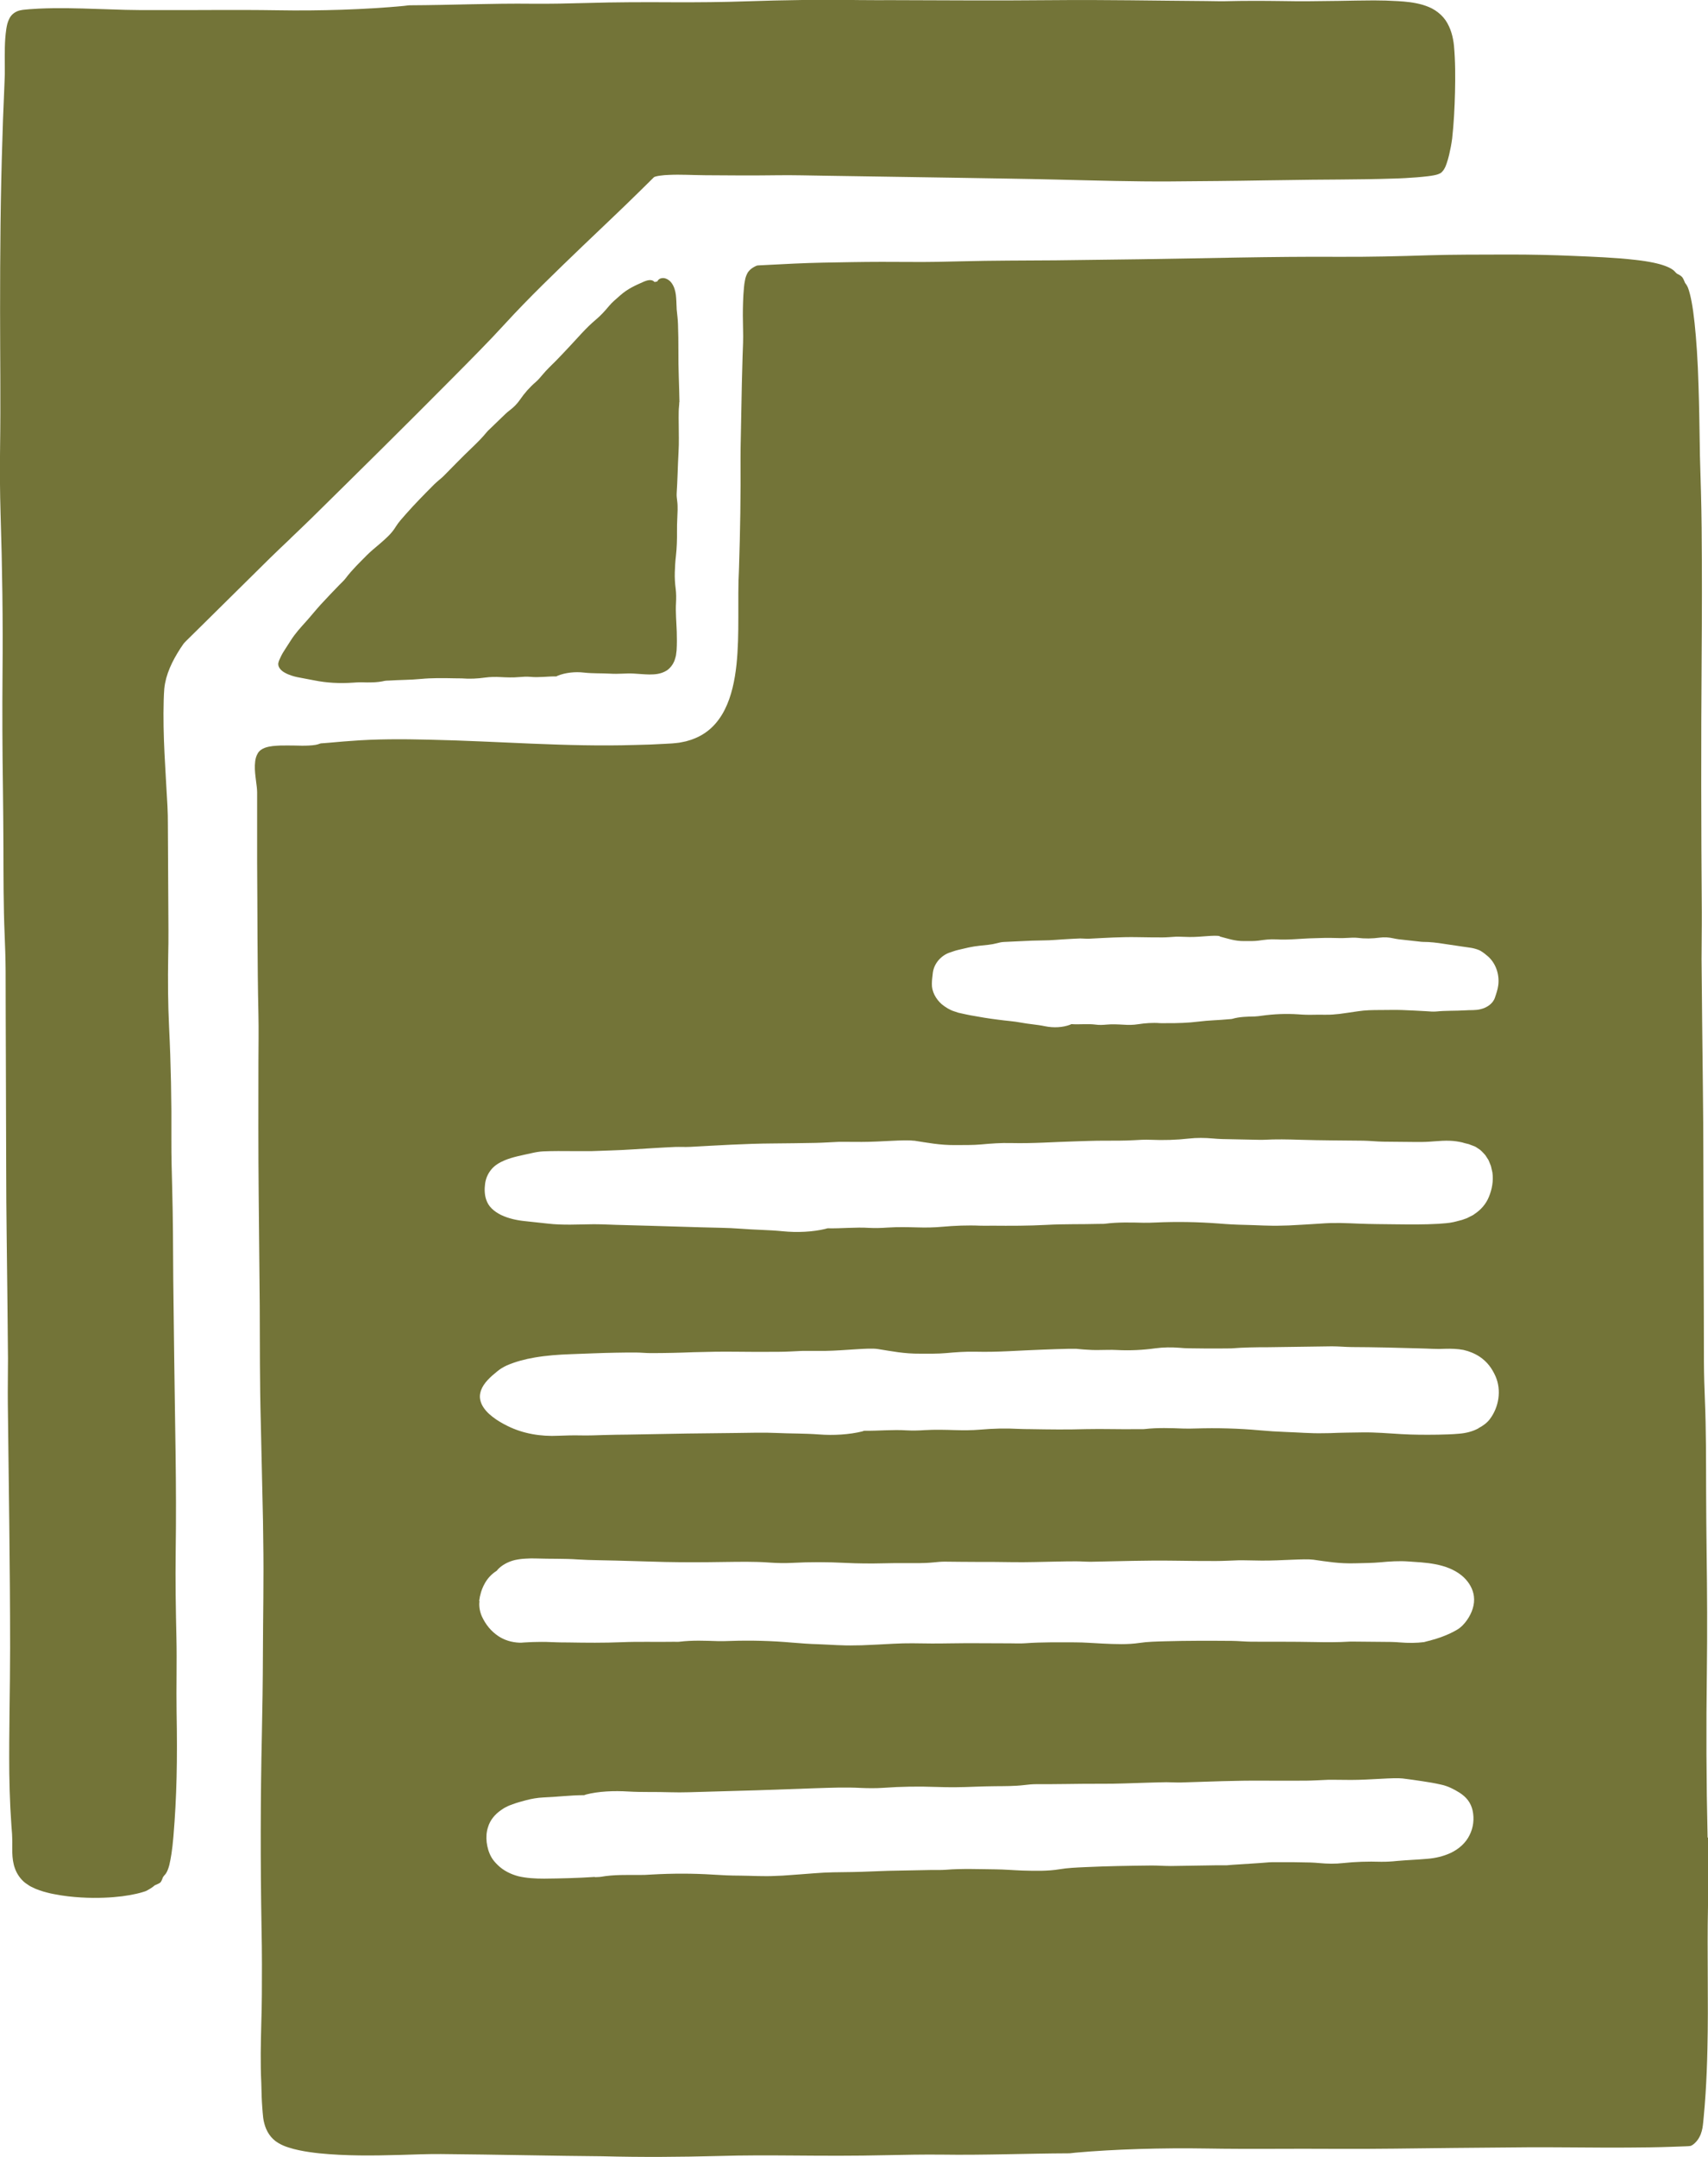 <?xml version="1.0" encoding="UTF-8"?>
<svg id="Layer_11" data-name="Layer 11" xmlns="http://www.w3.org/2000/svg" viewBox="0 0 209.7 264.64">
  <defs>
    <style>
      .cls-1 {
        fill: #737438;
      }
    </style>
  </defs>
  <path class="cls-1" d="M209.65,225.45c-.16-6.86-.18-13.57-.09-20.32.06-4.85.04-9.75-.03-14.69-.03-2.5-.05-5.02-.06-7.52-.01-3.76,0-7.57-.15-11.17-.06-1.55-.11-2.96-.12-4.61,0-3.76-.02-7.52-.03-11.28-.01-4.66-.03-9.28-.04-13.94,0-5.54-.1-11.18-.15-16.77-.02-2.5-.05-5.01-.07-7.5,0-1.9.04-3.81.03-5.69-.08-10.38-.1-20.75-.02-31.18.04-5.33.05-10.68,0-16.03-.03-2.94-.12-5.88-.21-8.82,0-.43-.02-.88-.02-1.32-.04-2.39-.07-4.77-.15-7.17-.09-3.29-.28-5.87-.49-7.84-.21-1.97-.47-3.36-.79-4.25-.11-.28-.24-.47-.37-.63-.12-.31-.27-.63-.38-.74-.15-.15-.35-.28-.6-.39-.09-.07-.17-.14-.2-.18-.36-.46-1.42-1.13-4.89-1.52-2.56-.29-5.03-.38-7.57-.49-2.56-.11-5.26-.18-8.35-.17-3.17.01-6.53,0-9.46.09-3.68.12-7.3.21-11.09.19-8.35-.05-16.34.19-24.49.3-3.4.04-6.79.08-10.2.13-3.88.03-7.76.02-11.59.12-1.99.05-4.13.1-6.1.08-2.52-.02-4.98-.02-7.38.02-2.39.04-4.74.07-7.05.18-.93.05-1.87.09-2.8.14l-1.4.07c-.15.02-.31,0-.45.05-.14.06-.28.13-.41.21-.25.15-.46.33-.65.59-.2.33-.31.67-.36.97-.07.31-.1.61-.13.91-.06.6-.09,1.19-.11,1.78-.04,1.11-.03,2.25,0,3.37.01.56.02,1.1,0,1.64l-.06,1.67-.09,3.35-.13,6.69c-.01.8-.04,1.64-.03,2.4.03,4.52-.04,9-.19,13.6-.21,3.96.1,7.93-.31,11.79-.21,1.92-.6,3.83-1.44,5.5-.42.83-.96,1.59-1.62,2.21-.66.62-1.45,1.1-2.31,1.41-.26.11-.55.17-.82.26-.28.07-.56.11-.84.17-.29.04-.57.06-.86.09l-.9.05-1.83.09c-.61.02-1.22.03-1.83.05-8.39.26-16.83-.47-25.28-.65-3.29-.08-6.59-.09-9.67.16-1.13.07-2.26.2-3.43.28-.09.01-.18,0-.27.03-.09.03-.18.07-.22.08-.11.04-.24.06-.37.09-.26.04-.54.07-.82.08-.56.03-1.14.02-1.73,0-.59,0-1.18-.02-1.78,0-.6.03-1.22.05-1.86.27-.35.13-.69.34-.88.67-.21.34-.29.69-.33,1.01-.08.65-.03,1.27.04,1.87l.16,1.29c.02.21.04.41.04.6v.65s0,2.6,0,2.6c0,1.74,0,3.47,0,5.21.05,6.27.02,12.59.16,18.82.04,1.83.01,3.88,0,5.83-.01,5.38-.02,10.77.03,16.15.04,4.58.09,9.17.13,13.74.02,4.79,0,9.53.13,14.31.09,4,.18,8.07.27,12.11.01.78.02,1.59.03,2.39.08,4.75-.03,9.27-.04,13.9-.01,3.38-.06,6.76-.13,10.02-.17,7.74-.18,15.58-.04,23.64.03,1.48.05,3,.05,4.46,0,1.22,0,2.44-.01,3.66,0,1.2-.04,2.41-.07,3.61-.06,2.41-.12,4.83,0,7.24.03.69.03,1.6.08,2.42.03.41.05.83.09,1.24.03.39.07.87.2,1.34.12.46.31.93.6,1.35.28.42.69.81,1.12,1.05.43.26.85.43,1.28.56.42.14.84.24,1.26.33.84.18,1.67.29,2.49.38,3.31.33,6.59.29,9.85.2,1.7-.05,3.41-.12,5.08-.11,1.71.02,3.42.04,5.13.06,3.42.05,6.84.11,10.26.16,1.48.03,3,.02,4.43.05,4.8.13,9.67.09,14.17-.03,3.27-.1,6.31-.08,9.38-.06,3.76.03,7.42.05,11.22-.04,2.21-.05,4.68-.09,6.82-.07,5.27.08,10.47-.14,15.69-.16.24,0,.52-.06.81-.08,4.78-.43,10.71-.6,16.12-.51,5.24.09,10.58,0,15.8.04,4.7.03,9.73-.06,14.62-.11,3.08-.03,6.15-.06,9.23-.08,3.07-.01,6.15.03,9.23.04,1.84,0,3.67,0,5.51-.03.92-.01,1.84-.04,2.76-.07l1.38-.05c.18-.01.59-.01.89-.06.3-.12.55-.37.76-.62.22-.27.35-.53.46-.79.1-.26.17-.52.22-.78.09-.53.11-.95.16-1.42.09-.92.16-1.84.22-2.76.12-1.84.19-3.68.23-5.52.14-5.84-.05-11.68.07-17.45.05-2.7.06-5.77,0-8.49ZM181.52,175.24c-.72.39-1.52.59-2.36.66-.87.08-1.74.1-2.62.12-1.5.02-3.01.02-4.51-.07-1.58-.09-3.13-.23-4.72-.21-1.33.02-2.68.03-4.02.09-.26,0-.53,0-.79.01-1.57.04-3.06-.1-4.59-.15-1.12-.04-2.23-.11-3.31-.21-2.55-.23-5.14-.3-7.8-.22-.49.01-.99.03-1.47.01-1.61-.06-3.21-.12-4.79.06-.23.03-.52,0-.79.01-2.15.04-4.3-.05-6.45,0-2.25.07-4.52.04-6.78,0-.49-.01-.99,0-1.47-.03-1.59-.09-3.19-.04-4.68.09-1.08.09-2.08.09-3.1.06-1.24-.04-2.45-.07-3.71,0-.73.05-1.55.07-2.25.03-1.74-.11-3.46.07-5.18.05-.08,0-.17.05-.27.08-1.58.39-3.53.51-5.32.37-1.73-.13-3.5-.1-5.22-.18-1.55-.07-3.21-.02-4.83,0l-6.1.07-7.26.13c-.96.01-1.92.02-2.9.05-.97.03-1.93.07-2.89.05-.89-.02-1.88,0-2.76.04-2.19.11-4.35-.25-6.25-1.19-.67-.33-1.31-.7-1.87-1.14-.56-.43-1.03-.94-1.3-1.49-.13-.28-.22-.57-.24-.87-.02-.3.04-.6.14-.89.32-.89,1.15-1.65,1.99-2.32.36-.3.74-.53,1.2-.74,1.08-.46,2.22-.76,3.4-.96,1.46-.25,2.97-.36,4.48-.41,1.81-.06,3.65-.15,5.49-.18.82-.01,1.65-.03,2.47-.02.63,0,1.26.08,1.88.07,1.71,0,3.45-.04,5.17-.11,1.71-.05,3.43-.08,5.15-.06,1.76.02,3.53.03,5.3.01.97,0,1.94-.07,2.92-.11.14,0,.29,0,.44,0,.79,0,1.58,0,2.37,0,2.48-.04,5.31-.41,6.45-.23,1.68.26,3.2.59,5.24.57,1.05,0,2.16.02,3.13-.07,1.22-.11,2.41-.2,3.66-.17,2.76.07,5.4-.16,8.09-.25,1.12-.04,2.24-.09,3.37-.11h.48s.24,0,.24,0h.07s.07,0,.07,0c.33.03.65.07.98.09.65.05,1.3.08,1.94.06.67,0,1.38-.04,2.04,0,1.68.09,3.27,0,4.78-.21.99-.13,1.98-.14,2.99-.06.36.03.73.06,1.11.06,1.48.03,2.95.03,4.43.02.27,0,.54,0,.8-.01,1.49-.12,2.97-.14,4.5-.14,2.6-.04,5.22-.07,7.83-.11.4,0,.81.02,1.21.04.41.02.81.05,1.22.05,2.78.01,5.56.08,8.32.16,1.08.02,2.15.11,3.16.05.74-.02,1.52,0,2.24.14.72.16,1.42.45,2.02.85.44.3.83.66,1.15,1.07.32.41.57.86.78,1.33.74,1.71.41,3.78-.72,5.26-.33.44-.84.81-1.36,1.08ZM58.83,196.43c.09-.74.3-1.45.65-2.09.34-.65.85-1.21,1.49-1.61.06-.04.1-.12.16-.19.5-.52,1.25-.94,2.09-1.14.42-.09.86-.15,1.31-.17.45-.03.9-.04,1.33-.02,1.69.06,3.41,0,5.1.12,1.52.1,3.14.09,4.72.14l5.98.17c2.38.05,4.77.04,7.15,0,1.89-.02,3.77-.07,5.65.07.88.06,1.87.09,2.75.04,2.22-.12,4.4-.11,6.58,0,1.57.08,3.16.09,4.76.05.81-.02,1.63-.03,2.44-.02,1.22,0,2.45.03,3.62-.09.5-.05.96-.1,1.49-.09,1.22.01,2.44.03,3.66.03,1.51,0,3.01,0,4.52.03,1.8.03,3.62-.04,5.43-.07.81-.01,1.62-.04,2.43-.03.62,0,1.24.06,1.85.05,3.37-.06,6.72-.18,10.1-.13,1.73.03,3.46.04,5.19.04.95,0,1.9-.06,2.86-.09.14,0,.28,0,.43,0,.77.01,1.55.03,2.32.04,2.42.02,5.24-.26,6.36-.11,1.66.23,3.17.5,5.16.44,1.02-.03,2.1-.03,3.04-.12,1.18-.11,2.33-.19,3.53-.1.33.02.66.05.98.07.33.02.65.04.94.08.61.05,1.19.15,1.77.28,1.14.27,2.22.74,3.03,1.5.67.63,1.15,1.45,1.26,2.34.13,1.02-.24,2.05-.85,2.92-.32.46-.75.92-1.25,1.2-.64.38-1.31.66-1.99.91-.17.06-.34.12-.51.17-.17.05-.35.1-.52.15-.17.06-.35.1-.52.14l-.49.13c-.94.12-1.93.12-2.92.04-.35-.03-.72-.05-1.09-.06-1.44-.01-2.89-.03-4.33-.04-.26,0-.53-.01-.78,0-1.46.09-2.91.08-4.41.05-2.55-.05-5.12-.03-7.68-.04-.4,0-.79-.03-1.19-.05-.4-.02-.8-.05-1.2-.05-2.74-.02-5.48-.03-8.21.05-1.06.03-2.13.05-3.12.2-1.45.22-3,.15-4.52.08-1.13-.05-2.25-.15-3.38-.15-2.03,0-4.08-.04-6.1.11-.59.04-1.26.02-1.89.01l-5.23-.02c-1.48,0-2.97.05-4.45.04-1.55-.02-3.09-.06-4.64.03-1.3.08-2.61.13-3.92.19-.25,0-.52,0-.77.01-1.54.05-3-.09-4.5-.14-1.1-.03-2.19-.11-3.25-.2-2.51-.22-5.05-.29-7.66-.2-.48.02-.97.03-1.44.02-1.58-.05-3.15-.12-4.7.07-.22.03-.51,0-.77.01-2.11.04-4.22-.04-6.33.05-2.2.09-4.42.07-6.64.03-.48,0-.97,0-1.44-.02-.78-.04-1.56-.06-2.33-.04-.39,0-.77.02-1.14.04-.19.01-.38.02-.56.03-.09,0-.21.01-.23.02h-.23c-.98-.04-1.87-.32-2.6-.81-.91-.61-1.56-1.43-2.01-2.4-.26-.57-.39-1.29-.3-1.89ZM73.03,230.28c-2.1.14-4.18.19-6.23.21-1.07,0-2.15-.06-3.14-.29-.96-.25-1.88-.71-2.56-1.39-.3-.29-.58-.61-.77-.95-.33-.58-.5-1.21-.58-1.84-.07-.63-.03-1.27.17-1.86.26-.88.87-1.58,1.6-2.08l.34-.23c.11-.07.23-.12.35-.18.22-.13.48-.21.74-.31.51-.19,1.06-.34,1.63-.49.66-.18,1.43-.31,2.11-.34,1.66-.06,3.32-.28,4.99-.28.08,0,.17-.05.26-.08,1.53-.4,3.45-.48,5.21-.37,1.7.1,3.42.03,5.11.09,1.52.05,3.14-.03,4.72-.07l5.96-.17,7.1-.25c1.88-.06,3.76-.14,5.63-.04.87.04,1.86.05,2.74-.01,2.21-.16,4.38-.19,6.56-.11,1.57.06,3.15.04,4.74-.03.81-.03,1.62-.05,2.43-.06,1.21-.01,2.44,0,3.6-.14.5-.06.96-.11,1.49-.11,1.21,0,2.43,0,3.64-.02,1.5-.03,3-.03,4.5-.03,1.79.01,3.61-.08,5.41-.13.81-.02,1.62-.05,2.42-.06.61,0,1.23.05,1.84.03,3.35-.1,6.7-.25,10.07-.22,1.72.01,3.45,0,5.17,0,.95-.01,1.9-.07,2.85-.11.14,0,.28,0,.42,0,.77,0,1.54.01,2.31.02,2.41,0,5.23-.31,6.35-.18.82.1,1.6.21,2.38.33.38.06.78.12,1.19.19.19.04.38.08.58.11.19.04.39.08.6.13.84.18,1.6.59,2.23.98.39.25.75.55,1.03.92.28.37.48.81.58,1.27.22,1.02.1,2.08-.37,3.01-.45.94-1.29,1.71-2.33,2.2-.88.4-1.83.64-2.9.72-1.23.11-2.47.15-3.69.26-.64.07-1.32.11-1.96.1-1.62-.05-3.16,0-4.65.16-.97.11-1.94.09-2.93,0-.35-.03-.72-.06-1.08-.07-1.44-.04-2.89-.05-4.33-.04-.26,0-.53,0-.78.02-1.46.13-2.92.19-4.42.3l-.48.04-.24.02s-.05,0-.08,0h-.11s-.96,0-.96,0l-1.91.03c-1.28.02-2.56.04-3.83.06-.4,0-.79-.02-1.19-.03-.4-.01-.79-.04-1.19-.03-2.73.03-5.46.07-8.18.2-1.06.05-2.12.09-3.11.26-1.45.24-2.98.2-4.51.16-1.12-.04-2.23-.14-3.35-.15-2.02-.02-4.07-.11-6.08.05-.59.05-1.26.02-1.89.03l-5.21.1c-1.48.04-2.96.13-4.43.15-1.55.02-3.08.02-4.62.15-1.29.11-2.6.19-3.91.29-.25.01-.51.02-.77.03-1.53.09-2.99-.02-4.49-.03-1.09,0-2.18-.05-3.24-.12-2.5-.16-5.04-.16-7.64-.01-.48.03-.97.06-1.44.05-1.58,0-3.15-.05-4.7.22-.22.04-.51.03-.77.05ZM149.73,114.89c.97.25,1.85.58,3.02.57.6,0,1.24.02,1.8-.06.7-.1,1.39-.19,2.11-.15,1.59.1,3.1-.11,4.66-.14.65-.01,1.29-.05,1.94-.04.74.01,1.47.05,2.21,0,.38-.02.79-.05,1.16-.01.95.12,1.86.1,2.75-.02.58-.08,1.15-.04,1.72.09.21.04.42.09.63.11l2.53.28c.15.02.31.04.45.04.86,0,1.71.1,2.57.24.74.11,1.48.22,2.23.33.36.06.76.1,1.1.16.17.03.33.06.49.11.16.04.32.1.47.16.19.07.36.2.53.31l.24.18c.07.07.15.13.23.19,1.05.85,1.55,2.27,1.38,3.63-.07.53-.24,1.03-.41,1.53-.25.76-1.03,1.26-1.82,1.43-.29.07-.59.09-.89.1-.32,0-.64.01-.97.03-1.17.07-2.35.02-3.54.14-.35.03-.74,0-1.11-.03-1.02-.05-2.05-.12-3.08-.15-.88-.03-1.76,0-2.65,0-.93,0-1.83.01-2.74.15-.76.12-1.53.22-2.3.33-.15.02-.3.03-.45.04-.9.11-1.77.03-2.66.06-.65.02-1.3,0-1.92-.05-1.49-.1-2.99-.04-4.51.17-.28.04-.57.08-.85.09-.93.02-1.86.03-2.75.29-.13.04-.3.03-.45.05-1.23.12-2.47.13-3.7.29-1.28.16-2.59.2-3.88.19-.28,0-.57.02-.84,0-.92-.07-1.84,0-2.69.13-.62.1-1.2.1-1.78.06-.72-.04-1.41-.08-2.13-.01-.42.04-.89.06-1.3,0-1-.13-1.99.01-2.98-.06-.05,0-.1.05-.16.07-.92.35-2.05.4-3.08.19-.99-.21-2-.26-2.98-.45-.88-.17-1.83-.22-2.74-.35-1.15-.14-2.3-.33-3.43-.54-.34-.06-.67-.14-1-.21-.16-.04-.34-.07-.5-.11l-.45-.15c-.6-.18-1.13-.52-1.6-.9-.72-.64-1.23-1.56-1.2-2.52,0-.44.08-.91.12-1.34.14-1.09.94-2.03,1.95-2.43.38-.12.74-.27,1.14-.36.41-.1.84-.2,1.29-.3.45-.1.91-.17,1.38-.22.7-.08,1.41-.12,2.08-.3.29-.08.55-.14.86-.16l2.14-.1c.88-.05,1.76-.08,2.65-.09,1.06,0,2.12-.12,3.19-.17.48-.02.95-.06,1.43-.07.36,0,.73.05,1.09.03,1.98-.1,3.95-.23,5.94-.19,1.02.02,2.04.03,3.06.03.56,0,1.12-.06,1.68-.09.08,0,.17,0,.25,0l1.37.04c1.43.02,3.08-.27,3.74-.1ZM112.18,139.94c1.66.25,3.17.57,5.19.55,1.04-.01,2.14.01,3.09-.08,1.2-.11,2.39-.2,3.63-.17,2.73.07,5.34-.14,8.01-.21,1.11-.03,2.22-.08,3.34-.08,1.27,0,2.54.01,3.79-.06.65-.04,1.35-.08,2-.05,1.65.07,3.21.02,4.72-.15.99-.11,1.96-.1,2.97-.01.36.03.73.06,1.1.07,1.46.03,2.92.06,4.37.09.26,0,.54.02.79,0,1.48-.08,2.94-.05,4.45,0,2.58.08,5.17.08,7.76.11.4,0,.8.04,1.2.06.4.02.8.06,1.21.06l4.15.04c.68.01,1.44-.02,2.12-.08.69-.05,1.33-.1,1.97-.07.49.02.98.09,1.47.2.22.07.45.13.68.18.12.02.22.06.33.11l.32.12.24.09c.08.03.15.09.22.13l.43.29c.14.11.25.24.38.37.12.13.25.25.34.41l.29.45c.08.16.14.33.21.5l.1.25.06.26c.04.18.08.35.12.52.15,1.05-.05,2.1-.44,3.03-.35.85-.97,1.56-1.73,2.06-.17.15-.39.24-.59.34-.2.11-.41.22-.63.28l-.33.12-.35.09c-.23.06-.47.13-.71.18-.57.13-1.23.16-1.85.21-1.73.1-3.48.08-5.24.06-1.49-.02-2.99-.02-4.49-.08-.78-.03-1.56-.07-2.35-.08-.79-.01-1.58.01-2.35.07-1.31.09-2.64.16-3.96.23-.26,0-.52.02-.78.02-1.55.06-3.03-.06-4.55-.09-1.11-.02-2.21-.08-3.28-.17-2.53-.19-5.1-.24-7.73-.12-.48.02-.98.04-1.46.03-1.6-.04-3.19-.08-4.74.12-.22.03-.52.01-.78.02-2.13.06-4.26,0-6.39.12-2.22.12-4.47.12-6.7.1-.48,0-.98.02-1.45,0-1.57-.07-3.16,0-4.63.13-1.07.1-2.06.11-3.07.08-1.23-.03-2.43-.06-3.67.02-.72.05-1.53.08-2.23.04-1.72-.11-3.43.09-5.13.05-.08,0-.17.05-.27.07-1.56.38-3.5.47-5.27.29-1.71-.17-3.46-.17-5.16-.31-1.53-.12-3.18-.12-4.78-.17l-6.03-.18-3.59-.1c-1.21-.02-2.37-.1-3.62-.1-1.93.02-3.82.14-5.67-.08-.85-.09-1.82-.2-2.68-.29-1.07-.1-2.11-.33-3.02-.76-.44-.22-.85-.49-1.17-.81-.33-.32-.55-.71-.68-1.12-.19-.58-.21-1.26-.12-1.92.09-.65.34-1.22.74-1.71.4-.51,1.01-.88,1.68-1.16,1.02-.42,2.18-.62,3.28-.87.48-.11.92-.19,1.45-.22,1.2-.05,2.41-.04,3.64-.03.76,0,1.52.01,2.31,0,.76-.02,1.52-.05,2.29-.08,1.81-.05,3.65-.2,5.47-.3.82-.04,1.63-.1,2.45-.13.62-.02,1.25.02,1.86-.01,3.39-.18,6.78-.4,10.18-.42,1.74-.01,3.49-.04,5.24-.07.96-.02,1.92-.09,2.88-.13.14,0,.29,0,.43,0,.78,0,1.56,0,2.34.01,2.44,0,5.28-.31,6.4-.14Z"/>
  <path class="cls-1" d="M35.69,66.03c.85-.82,1.72-1.63,2.56-2.46,5.79-5.7,11.58-11.41,17.29-17.17,2.22-2.24,4.45-4.47,6.45-6.66,2.92-3.19,6.22-6.36,9.49-9.5,2.41-2.31,4.85-4.59,7.23-6.94l1.55-1.53c.08-.08.18-.09.3-.13.15-.04.32-.07.49-.09.34-.05.71-.08,1.07-.09,1.46-.07,2.97.03,4.49.04,3.02.03,6.04.04,9.04,0,1.76-.02,3.73.03,5.61.06l15.52.24c4.4.08,8.82.13,13.2.24,4.61.11,9.16.25,13.77.22,3.85-.03,7.77-.06,11.66-.13.76-.01,1.53-.02,2.3-.03,4.57-.09,8.92-.04,13.38-.19.94-.02,1.89-.08,2.83-.15.47-.04.94-.08,1.41-.14.24-.03.47-.06.72-.11.13-.02.3-.07.45-.11.15-.06.29-.11.43-.2.17-.16.33-.34.43-.55.06-.1.11-.21.15-.32.04-.09.07-.18.1-.27.12-.35.22-.69.3-1.03.16-.68.29-1.35.38-2.04.21-1.91.3-3.76.35-5.66.04-1.89.05-3.78-.13-5.75-.11-1.01-.37-2.11-1.03-3.09-.34-.49-.79-.9-1.28-1.22-.49-.32-1.02-.52-1.54-.68-1.04-.3-2.05-.39-3.03-.45-.98-.06-1.97-.09-2.95-.09-1.44,0-2.91.04-4.32.06-2.36.03-4.67.07-6.98.02-2.33-.03-4.64-.04-6.94.02-.66.02-1.52-.02-2.29-.02-6.25-.04-12.51-.17-18.78-.11-6.54.06-13.14.03-19.71,0-1.42,0-2.88.01-4.26-.01-4.62-.07-9.29,0-13.62.15-3.14.11-6.07.13-9.02.12-3.62-.02-7.13-.02-10.79.09-2.13.06-4.5.11-6.55.09-5.07-.06-10.07.17-15.09.19-.23,0-.5.06-.78.08-4.6.44-10.3.62-15.5.53-5.04-.08-10.17,0-15.19-.02-1.14,0-2.27,0-3.43-.03-1.16-.04-2.33-.07-3.51-.11-2.36-.08-4.76-.15-7.15-.04-.38.02-.75.04-1.13.07l-.56.05c-.2.02-.41.04-.65.1-.53.13-1.01.47-1.26.96-.26.5-.32.88-.39,1.28-.24,1.57-.19,3.06-.19,4.54v1.09s-.04,1.09-.04,1.09l-.09,2.22c-.07,1.48-.12,2.96-.16,4.44C.06,24,.01,31.06.01,38.11c0,5.6.08,11.21,0,16.77-.04,2.6-.02,5.55.06,8.17.21,6.59.3,13.05.24,19.54-.04,4.66-.02,9.37.05,14.12.03,2.4.05,4.82.06,7.23.01,3.61,0,7.28.15,10.74.06,1.49.11,2.85.12,4.43,0,3.61.02,7.23.03,10.85.01,4.48.03,8.93.04,13.4,0,5.33.1,10.75.15,16.13.02,2.4.05,4.81.07,7.21,0,1.83-.04,3.67-.02,5.48.11,9.99.28,19.96.28,29.98,0,5.1-.15,10.25-.1,15.41.02,1.42.06,2.84.13,4.26.04.71.08,1.42.13,2.13l.08,1.06c.02.32.02.66.03,1.01,0,.41-.01.85,0,1.31.02.61.09,1.28.34,1.94.24.66.68,1.28,1.23,1.72.29.2.59.43.89.55l.45.21c.15.06.3.11.44.16l.45.15.44.12c.3.08.59.15.89.2,1.21.24,2.31.35,3.33.41,1.01.06,1.94.06,2.77.03,1.67-.06,3-.25,4.03-.49.26-.06.5-.12.72-.19.11-.04.22-.07.32-.1.13-.04.21-.09.3-.14.35-.19.62-.37.82-.54.02-.02.03-.03.05-.05.34-.14.63-.28.71-.36.11-.12.21-.34.3-.61.06-.1.12-.19.16-.23.21-.2.44-.54.64-1.31.17-.72.36-1.8.5-3.47.41-4.91.5-9.4.39-15.3-.05-3.01.05-6.25-.02-9.07-.08-3.54-.14-7.02-.09-10.67.12-8.03-.09-15.71-.18-23.56-.04-3.27-.08-6.53-.12-9.81-.02-3.73-.03-7.46-.13-11.15-.05-1.92-.11-3.97-.1-5.87.03-4.86-.06-9.45-.28-13.87-.14-2.89-.16-5.77-.11-8.72.02-1.05.04-2.14.03-3.22-.02-4.28-.04-8.57-.07-12.86,0-.78-.01-1.58-.05-2.32-.23-4.36-.59-8.65-.46-13.04.02-.46.03-.96.07-1.38.04-.44.13-.87.24-1.3.24-.86.6-1.69,1.04-2.49.22-.4.46-.79.71-1.18l.39-.57c.05-.08.26-.27.42-.44l2.03-2c2.71-2.67,5.42-5.35,8.12-8.02.84-.83,1.7-1.63,2.55-2.44Z"/>
  <path class="cls-1" d="M83.42,49.35c-.03-2.11-.15-4.21-.13-6.34,0-1.09-.01-2.17-.05-3.25-.02-.6-.1-1.2-.16-1.8,0-.09-.01-.18-.01-.27-.02-.49-.03-.99-.09-1.51-.07-.54-.22-1.04-.52-1.45-.29-.42-.8-.66-1.14-.61-.34.03-.52.21-.61.38,0,.01,0,.02-.01.04-.05,0-.1,0-.16.02-.04,0-.08.03-.13.05-.03-.01-.06-.03-.09-.05-.23-.23-.6-.29-1.28,0-1.01.45-1.94.84-2.88,1.67-.48.43-1.02.86-1.4,1.33-.48.58-.98,1.13-1.57,1.63-1.31,1.09-2.34,2.36-3.49,3.56-.48.5-.94,1.01-1.43,1.5-.56.56-1.13,1.09-1.63,1.69-.26.31-.54.65-.84.91-.78.67-1.42,1.4-1.95,2.18-.35.51-.78.94-1.28,1.32-.18.14-.36.28-.52.44l-1.95,1.88c-.12.11-.24.22-.34.35-.58.71-1.23,1.35-1.9,1.99-1.16,1.1-2.27,2.26-3.4,3.4-.18.18-.37.33-.56.49-.19.17-.38.32-.56.5-1.21,1.21-2.41,2.43-3.54,3.71-.44.5-.89.99-1.22,1.53-.48.8-1.21,1.44-1.93,2.06-.53.46-1.09.9-1.59,1.4-.89.9-1.82,1.79-2.59,2.81-.22.3-.54.58-.81.86-.76.79-1.52,1.57-2.26,2.38-.63.69-1.21,1.42-1.83,2.11-.65.72-1.31,1.44-1.84,2.27-.22.34-.45.69-.67,1.04-.11.17-.23.35-.34.54-.11.19-.24.44-.33.65-.07.17-.17.35-.2.53-.05.13-.02.26,0,.4l.08.19c.03.06.08.11.11.17.17.21.38.38.64.51.23.13.54.25.78.33.24.08.47.14.71.19.69.13,1.38.26,2.05.39,1.57.32,3.2.4,4.84.28.3-.02.61-.04.91-.04,1,.03,1.99.05,2.94-.18.14-.03.32-.02.48-.03,1.31-.09,2.63-.07,3.93-.2,1.36-.13,2.75-.11,4.13-.08.3,0,.61,0,.9.01.97.08,1.96.03,2.87-.1.66-.09,1.28-.09,1.9-.06.76.04,1.5.07,2.27,0,.45-.04.95-.07,1.38-.03,1.07.11,2.12-.07,3.18-.05.05,0,.1-.05.16-.08.96-.39,2.16-.52,3.26-.39,1.07.12,2.15.07,3.21.13.48.03.97.02,1.47,0,.52-.02.94-.04,1.43-.01.6.03,1.22.1,1.89.11.66,0,1.43-.03,2.17-.5.43-.3.74-.73.92-1.17.08-.22.14-.44.19-.65.03-.21.06-.42.08-.63.05-.78.04-1.54.02-2.29-.04-1.2-.16-2.38-.09-3.55.03-.55.03-1.17-.04-1.71-.09-.68-.13-1.35-.11-2.02.02-.68.06-1.36.14-2.04.11-.98.14-1.97.13-2.97,0-.5,0-1.01.03-1.52.03-.76.09-1.53-.01-2.26-.04-.31-.08-.6-.06-.93.04-.76.09-1.52.11-2.28.03-.94.07-1.88.12-2.82.07-1.12.02-2.27.02-3.4,0-.51-.02-1.02,0-1.52,0-.39.07-.77.07-1.16Z"/>
</svg>